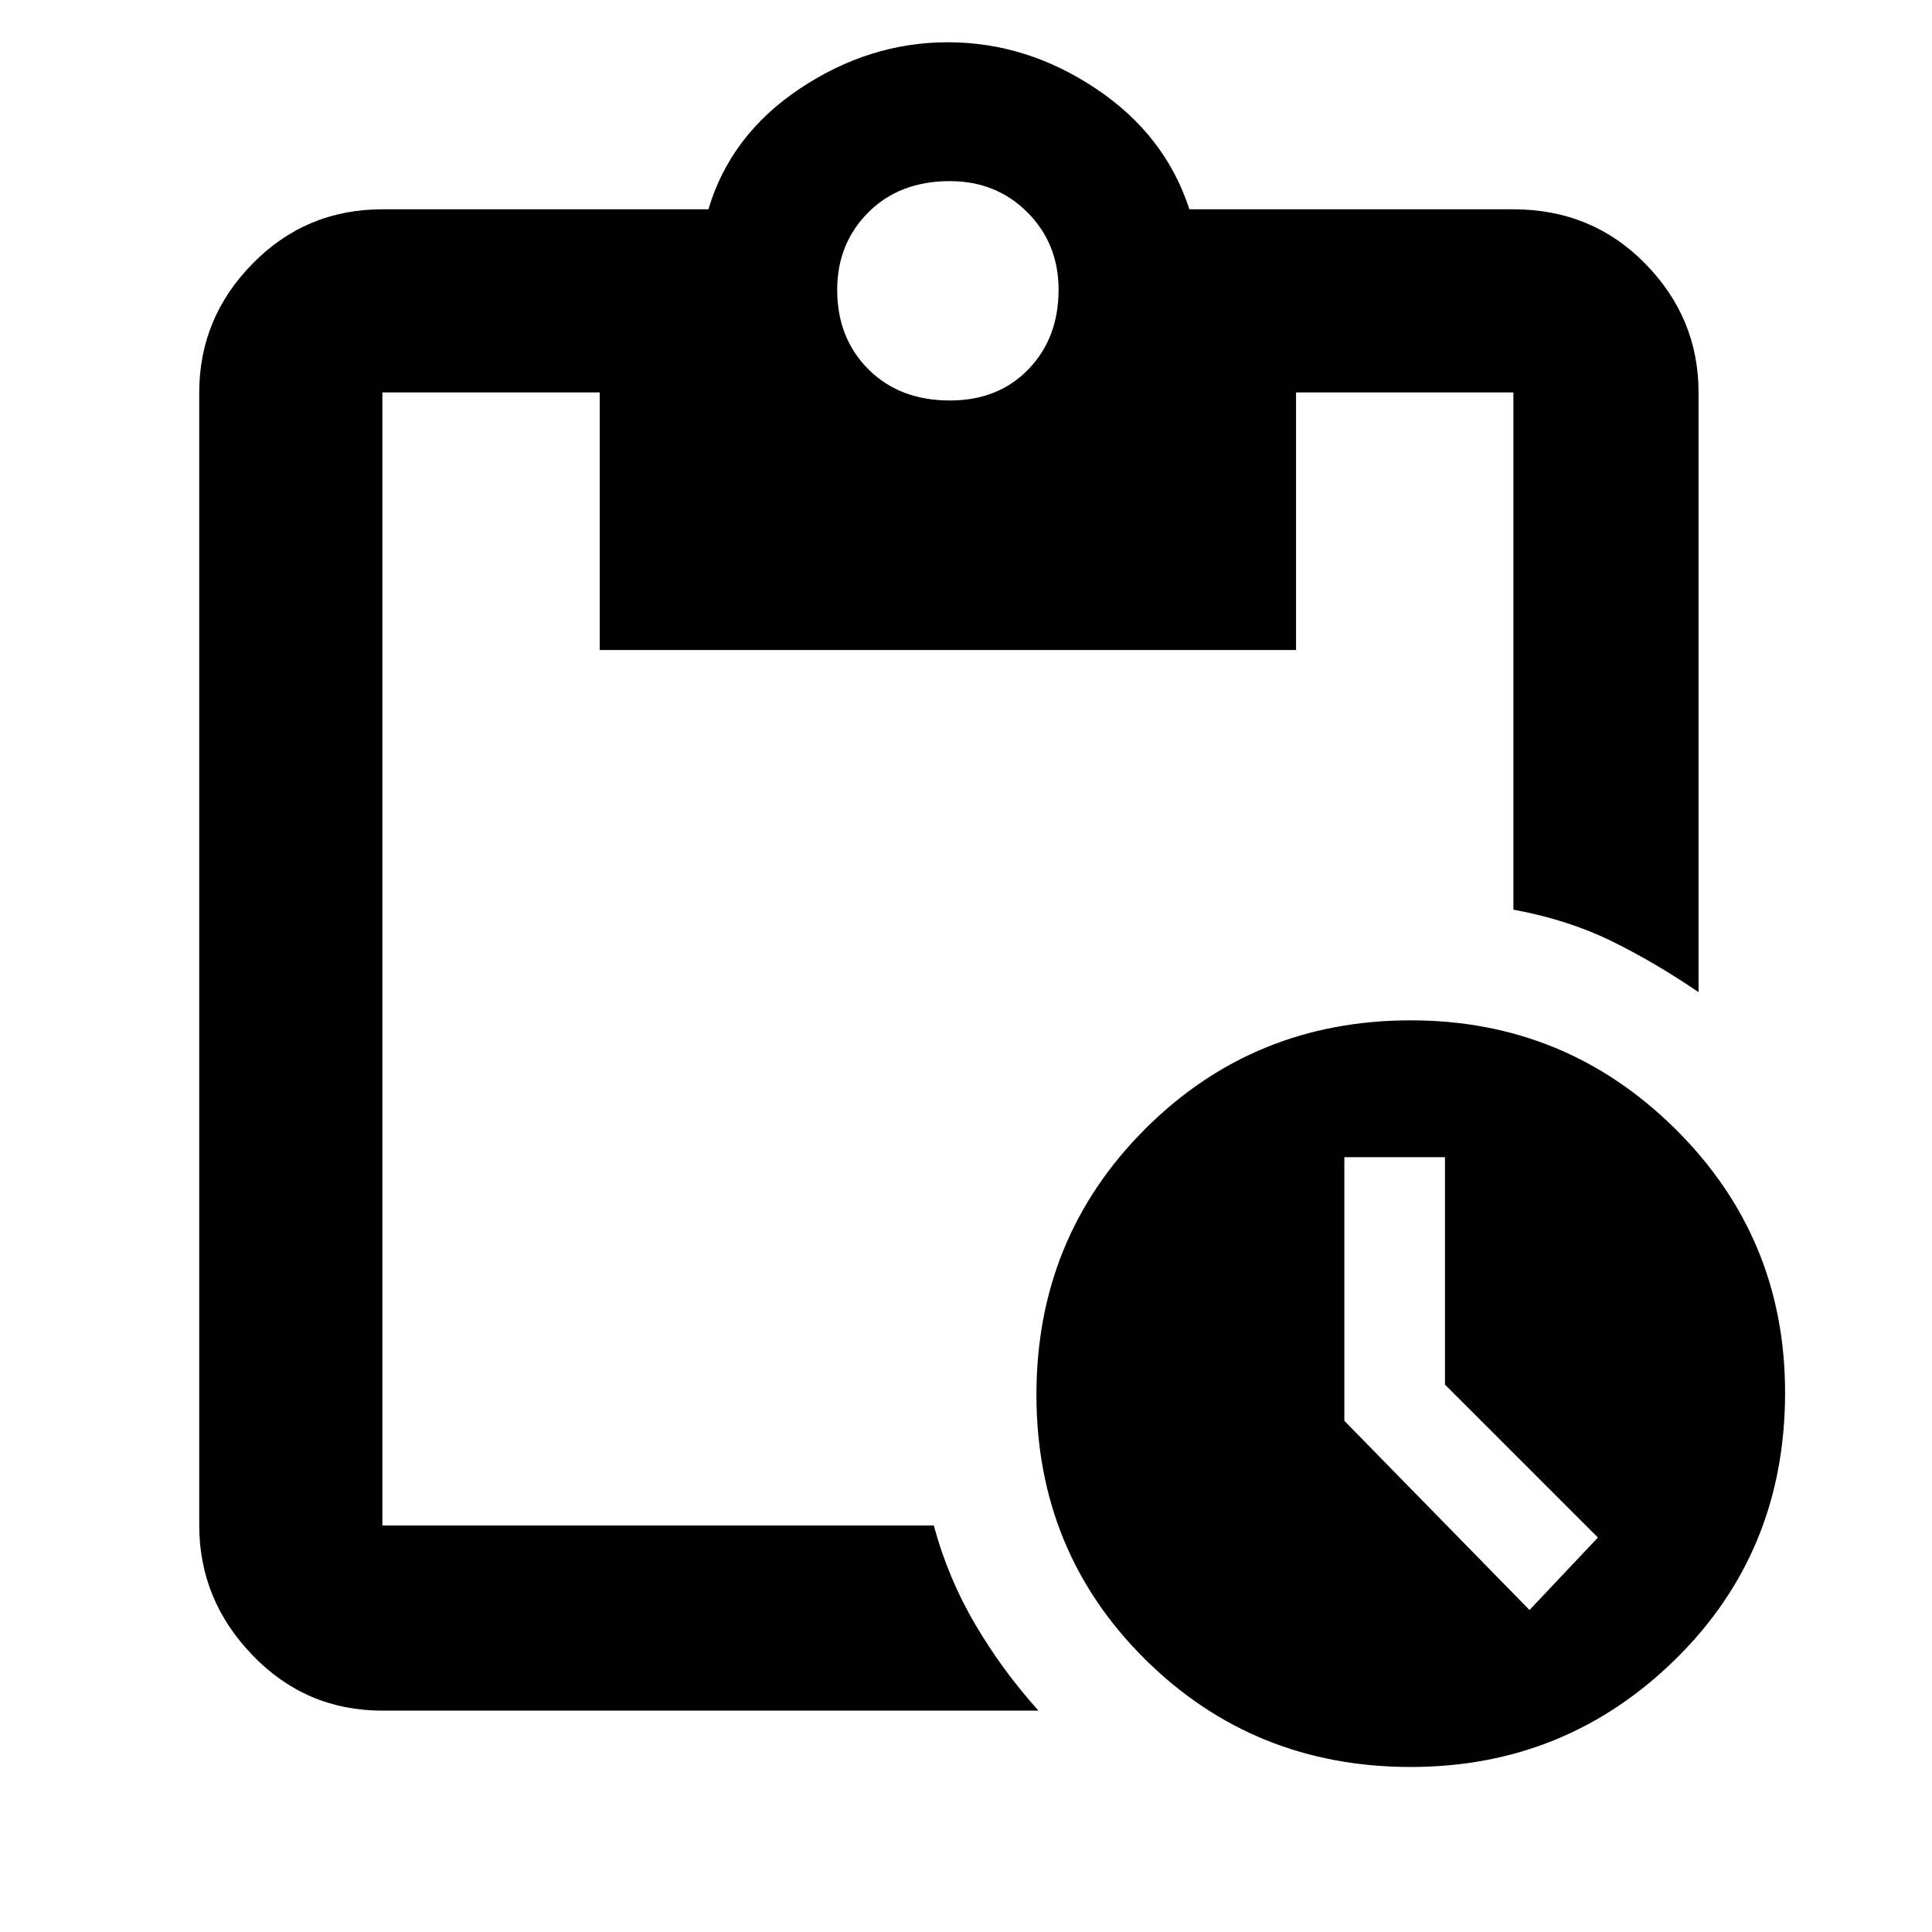 <svg xmlns="http://www.w3.org/2000/svg" height="48" width="48"><path d="M35.05 43.9Q31.15 43.9 28.45 41.225Q25.75 38.55 25.75 34.65Q25.75 30.75 28.45 28.05Q31.15 25.35 35.05 25.35Q38.9 25.35 41.625 28.05Q44.35 30.75 44.35 34.6Q44.35 38.55 41.625 41.225Q38.9 43.9 35.05 43.9ZM38 40 39.7 38.2 35.9 34.4V28.75H33.4V35.3ZM9.5 42.5Q7.6 42.5 6.275 41.125Q4.95 39.75 4.95 37.9V9.75Q4.95 7.9 6.275 6.55Q7.6 5.2 9.5 5.2H17.6Q18.15 3.35 19.875 2.2Q21.6 1.05 23.55 1.05Q25.5 1.05 27.225 2.2Q28.95 3.35 29.55 5.2H37.6Q39.55 5.2 40.875 6.55Q42.2 7.9 42.2 9.75V24.65Q41.1 23.9 40.025 23.375Q38.95 22.85 37.6 22.6V9.75Q37.6 9.75 37.6 9.75Q37.6 9.75 37.6 9.75H32.2V16.15H14.9V9.75H9.5Q9.5 9.75 9.5 9.75Q9.5 9.75 9.5 9.75V37.9Q9.5 37.9 9.5 37.9Q9.5 37.9 9.5 37.9H23.2Q23.55 39.2 24.225 40.35Q24.9 41.5 25.8 42.5ZM23.6 9.95Q24.8 9.95 25.55 9.175Q26.3 8.4 26.3 7.2Q26.3 6.05 25.525 5.275Q24.75 4.5 23.6 4.5Q22.35 4.5 21.575 5.275Q20.8 6.05 20.8 7.2Q20.8 8.4 21.575 9.175Q22.35 9.95 23.6 9.95Z"/></svg>